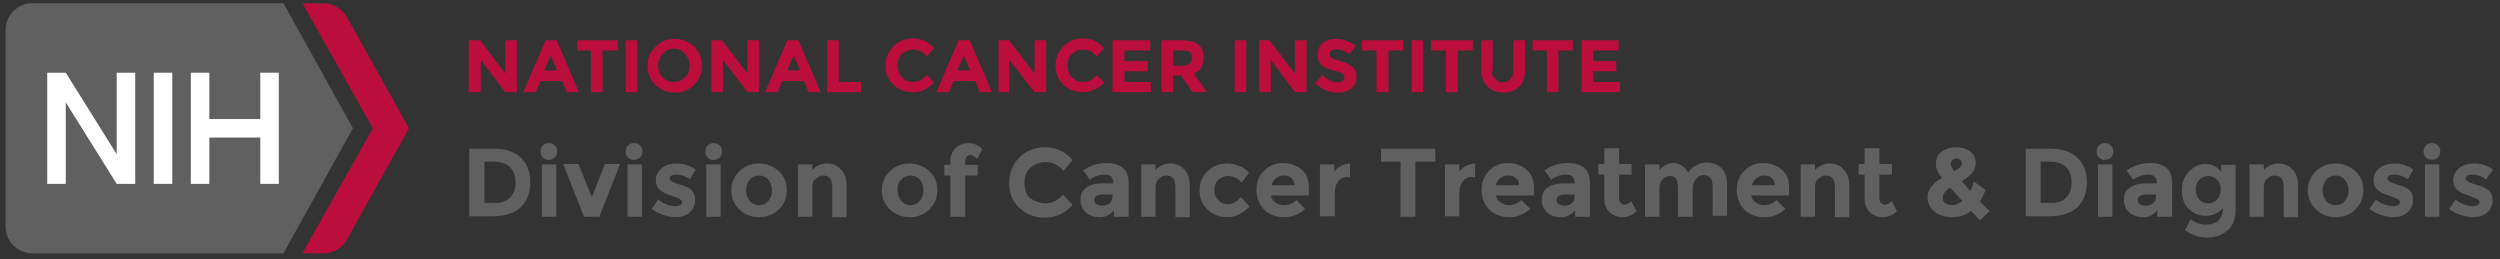 <?xml version="1.0" encoding="UTF-8"?>
<!-- Generator: Adobe Illustrator 19.2.1, SVG Export Plug-In . SVG Version: 6.00 Build 0)  -->
<svg version="1.1" id="Layer_1" xmlns="http://www.w3.org/2000/svg" xmlns:xlink="http://www.w3.org/1999/xlink" x="0px" y="0px" viewBox="0 0 539.8 56" style="enable-background:new 0 0 539.8 56;" xml:space="preserve">
<rect x="0" y="0" width="539.8" height="56" fill="#333333" stroke="none"/>
<style type="text/css">
	.st0{clip-path:url(#SVGID_2_);fill:#606060;}
	.st1{clip-path:url(#SVGID_4_);fill:#BB0E3D;}
	.st2{clip-path:url(#SVGID_6_);fill:#FFFFFF;}
	.st3{clip-path:url(#SVGID_8_);fill:#FFFFFF;}
	.st4{clip-path:url(#SVGID_10_);fill:#FFFFFF;}
	.st5{clip-path:url(#SVGID_12_);fill:#BB0E3D;}
	.st6{clip-path:url(#SVGID_14_);fill:#BB0E3D;}
	.st7{clip-path:url(#SVGID_16_);fill:#BB0E3D;}
	.st8{clip-path:url(#SVGID_18_);fill:#BB0E3D;}
	.st9{clip-path:url(#SVGID_20_);fill:#BB0E3D;}
	.st10{clip-path:url(#SVGID_22_);fill:#BB0E3D;}
	.st11{clip-path:url(#SVGID_24_);fill:#BB0E3D;}
	.st12{clip-path:url(#SVGID_26_);fill:#BB0E3D;}
	.st13{clip-path:url(#SVGID_28_);fill:#BB0E3D;}
	.st14{clip-path:url(#SVGID_30_);fill:#BB0E3D;}
	.st15{clip-path:url(#SVGID_32_);fill:#BB0E3D;}
	.st16{clip-path:url(#SVGID_34_);fill:#BB0E3D;}
	.st17{clip-path:url(#SVGID_36_);fill:#BB0E3D;}
	.st18{clip-path:url(#SVGID_38_);fill:#BB0E3D;}
	.st19{clip-path:url(#SVGID_40_);fill:#BB0E3D;}
	.st20{clip-path:url(#SVGID_42_);fill:#BB0E3D;}
	.st21{clip-path:url(#SVGID_44_);fill:#BB0E3D;}
	.st22{clip-path:url(#SVGID_46_);fill:#BB0E3D;}
	.st23{clip-path:url(#SVGID_48_);fill:#BB0E3D;}
	.st24{clip-path:url(#SVGID_50_);fill:#BB0E3D;}
	.st25{clip-path:url(#SVGID_52_);fill:#BB0E3D;}
	.st26{clip-path:url(#SVGID_54_);fill:#BB0E3D;}
	.st27{clip-path:url(#SVGID_56_);fill:#BB0E3D;}
	.st28{clip-path:url(#SVGID_58_);fill:#606060;}
	.st29{clip-path:url(#SVGID_60_);fill:#606060;}
	.st30{clip-path:url(#SVGID_62_);fill:#606060;}
	.st31{clip-path:url(#SVGID_64_);fill:#606060;}
	.st32{clip-path:url(#SVGID_66_);fill:#606060;}
	.st33{clip-path:url(#SVGID_68_);fill:#606060;}
	.st34{clip-path:url(#SVGID_70_);fill:#606060;}
	.st35{clip-path:url(#SVGID_72_);fill:#606060;}
	.st36{clip-path:url(#SVGID_74_);fill:#606060;}
	.st37{clip-path:url(#SVGID_76_);fill:#606060;}
	.st38{clip-path:url(#SVGID_78_);fill:#606060;}
	.st39{clip-path:url(#SVGID_80_);fill:#606060;}
	.st40{clip-path:url(#SVGID_82_);fill:#606060;}
	.st41{clip-path:url(#SVGID_84_);fill:#606060;}
	.st42{clip-path:url(#SVGID_86_);fill:#606060;}
	.st43{clip-path:url(#SVGID_88_);fill:#606060;}
	.st44{clip-path:url(#SVGID_90_);fill:#606060;}
	.st45{clip-path:url(#SVGID_92_);fill:#606060;}
	.st46{clip-path:url(#SVGID_94_);fill:#606060;}
	.st47{clip-path:url(#SVGID_96_);fill:#606060;}
	.st48{clip-path:url(#SVGID_98_);fill:#606060;}
	.st49{clip-path:url(#SVGID_100_);fill:#606060;}
	.st50{clip-path:url(#SVGID_102_);fill:#606060;}
	.st51{clip-path:url(#SVGID_104_);fill:#606060;}
	.st52{clip-path:url(#SVGID_106_);fill:#606060;}
	.st53{clip-path:url(#SVGID_108_);fill:#606060;}
	.st54{clip-path:url(#SVGID_110_);fill:#606060;}
	.st55{clip-path:url(#SVGID_112_);fill:#606060;}
	.st56{clip-path:url(#SVGID_114_);fill:#606060;}
	.st57{clip-path:url(#SVGID_116_);fill:#606060;}
	.st58{clip-path:url(#SVGID_118_);fill:#606060;}
	.st59{clip-path:url(#SVGID_120_);fill:#606060;}
	.st60{clip-path:url(#SVGID_122_);fill:#606060;}
	.st61{clip-path:url(#SVGID_124_);fill:#606060;}
	.st62{clip-path:url(#SVGID_126_);fill:#606060;}
</style>
<g>
	<g>
		<defs>
			<rect id="SVGID_1_" x="-23.2" y="-22.3" width="588" height="100"/>
		</defs>
		<clipPath id="SVGID_2_">
			<use xlink:href="#SVGID_1_" style="overflow:visible;"/>
		</clipPath>
		<path class="st0" d="M76.2,27.7l-15-27H7c-3.2,0-5.8,2.6-5.8,5.8v42.4c0,3.2,2.6,5.8,5.8,5.8h54.2L76.2,27.7z"/>
	</g>
	<g>
		<defs>
			<rect id="SVGID_3_" x="-23.2" y="-22.3" width="588" height="100"/>
		</defs>
		<clipPath id="SVGID_4_">
			<use xlink:href="#SVGID_3_" style="overflow:visible;"/>
		</clipPath>
		<path class="st1" d="M74.8,3.5c-1.1-1.7-3-2.8-5-2.8h-4.5l15.2,27l-15.2,27h4.5c2.1,0,4-1.1,5-2.8l13.5-24.2L74.8,3.5z"/>
	</g>
	<g>
		<defs>
			<rect id="SVGID_5_" x="-23.2" y="-22.3" width="588" height="100"/>
		</defs>
		<clipPath id="SVGID_6_">
			<use xlink:href="#SVGID_5_" style="overflow:visible;"/>
		</clipPath>
		<rect x="33.2" y="15.7" class="st2" width="4" height="24"/>
	</g>
	<g>
		<defs>
			<rect id="SVGID_7_" x="-23.2" y="-22.3" width="588" height="100"/>
		</defs>
		<clipPath id="SVGID_8_">
			<use xlink:href="#SVGID_7_" style="overflow:visible;"/>
		</clipPath>
		<polygon class="st3" points="25.2,15.7 25.2,33.3 14.2,15.7 10.2,15.7 10.2,39.7 14.2,39.7 14.2,22.1 25.2,39.7 29.2,39.7     29.2,15.7   "/>
	</g>
	<g>
		<defs>
			<rect id="SVGID_9_" x="-23.2" y="-22.3" width="588" height="100"/>
		</defs>
		<clipPath id="SVGID_10_">
			<use xlink:href="#SVGID_9_" style="overflow:visible;"/>
		</clipPath>
		<polygon class="st4" points="56.2,15.7 56.2,25.7 45.2,25.7 45.2,15.7 41.2,15.7 41.2,39.7 45.2,39.7 45.2,29.7 56.2,29.7     56.2,39.7 60.2,39.7 60.2,15.7   "/>
	</g>
	<g>
		<defs>
			<rect id="SVGID_11_" x="-23.2" y="-22.3" width="588" height="100"/>
		</defs>
		<clipPath id="SVGID_12_">
			<use xlink:href="#SVGID_11_" style="overflow:visible;"/>
		</clipPath>
		<polygon class="st5" points="109.1,8.7 111.6,8.7 111.6,19.9 109.1,19.9 103.8,12.9 103.8,19.9 101.2,19.9 101.2,8.7 103.7,8.7     109.1,15.9   "/>
	</g>
	<g>
		<defs>
			<rect id="SVGID_13_" x="-23.2" y="-22.3" width="588" height="100"/>
		</defs>
		<clipPath id="SVGID_14_">
			<use xlink:href="#SVGID_13_" style="overflow:visible;"/>
		</clipPath>
		<path class="st6" d="M122.4,19.9l-1-2.4h-4.7l-1,2.4H113l4.8-11.2h2.4l4.8,11.2H122.4z M118.9,12l-1.4,3.2h2.8L118.9,12z"/>
	</g>
	<g>
		<defs>
			<rect id="SVGID_15_" x="-23.2" y="-22.3" width="588" height="100"/>
		</defs>
		<clipPath id="SVGID_16_">
			<use xlink:href="#SVGID_15_" style="overflow:visible;"/>
		</clipPath>
		<polygon class="st7" points="130.1,10.9 130.1,19.9 127.6,19.9 127.6,10.9 124.6,10.9 124.6,8.7 133.4,8.7 133.4,10.9   "/>
	</g>
	<g>
		<defs>
			<rect id="SVGID_17_" x="-23.2" y="-22.3" width="588" height="100"/>
		</defs>
		<clipPath id="SVGID_18_">
			<use xlink:href="#SVGID_17_" style="overflow:visible;"/>
		</clipPath>
		<rect x="135.1" y="8.7" class="st8" width="2.5" height="11.2"/>
	</g>
	<g>
		<defs>
			<rect id="SVGID_19_" x="-23.2" y="-22.3" width="588" height="100"/>
		</defs>
		<clipPath id="SVGID_20_">
			<use xlink:href="#SVGID_19_" style="overflow:visible;"/>
		</clipPath>
		<path class="st9" d="M149.9,18.3c-1.1,1.1-2.5,1.7-4.2,1.7s-3-0.6-4.2-1.7c-1.1-1.1-1.7-2.5-1.7-4.1s0.6-3,1.7-4.1    c1.1-1.1,2.5-1.7,4.2-1.7s3,0.6,4.2,1.7c1.1,1.1,1.7,2.5,1.7,4.1C151.6,15.9,150.9,17.2,149.9,18.3 M148.9,14.2c0-1-0.3-1.8-1-2.6    c-0.6-0.7-1.4-1.1-2.4-1.1s-1.7,0.4-2.4,1.1c-0.6,0.7-1,1.6-1,2.6s0.3,1.8,1,2.5c0.6,0.7,1.4,1,2.4,1s1.7-0.3,2.4-1    C148.6,16.1,148.9,15.2,148.9,14.2"/>
	</g>
	<g>
		<defs>
			<rect id="SVGID_21_" x="-23.2" y="-22.3" width="588" height="100"/>
		</defs>
		<clipPath id="SVGID_22_">
			<use xlink:href="#SVGID_21_" style="overflow:visible;"/>
		</clipPath>
		<polygon class="st10" points="161.4,8.7 163.9,8.7 163.9,19.9 161.4,19.9 156.1,12.9 156.1,19.9 153.6,19.9 153.6,8.7 155.9,8.7     161.4,15.9   "/>
	</g>
	<g>
		<defs>
			<rect id="SVGID_23_" x="-23.2" y="-22.3" width="588" height="100"/>
		</defs>
		<clipPath id="SVGID_24_">
			<use xlink:href="#SVGID_23_" style="overflow:visible;"/>
		</clipPath>
		<path class="st11" d="M174.6,19.9l-1-2.4h-4.7l-1,2.4h-2.7l4.8-11.2h2.4l4.8,11.2H174.6z M171.4,12l-1.4,3.2h2.8L171.4,12z"/>
	</g>
	<g>
		<defs>
			<rect id="SVGID_25_" x="-23.2" y="-22.3" width="588" height="100"/>
		</defs>
		<clipPath id="SVGID_26_">
			<use xlink:href="#SVGID_25_" style="overflow:visible;"/>
		</clipPath>
		<polygon class="st12" points="178.6,19.9 178.6,8.7 181.1,8.7 181.1,17.7 185.9,17.7 185.9,19.9   "/>
	</g>
	<g>
		<defs>
			<rect id="SVGID_27_" x="-23.2" y="-22.3" width="588" height="100"/>
		</defs>
		<clipPath id="SVGID_28_">
			<use xlink:href="#SVGID_27_" style="overflow:visible;"/>
		</clipPath>
		<path class="st13" d="M197.1,17.7c1.2,0,2.2-0.5,3-1.5l1.6,1.6c-1.3,1.4-2.8,2.1-4.5,2.1s-3.1-0.5-4.3-1.6    c-1.1-1.1-1.7-2.5-1.7-4.1c0-1.7,0.6-3,1.7-4.2c1.1-1.1,2.5-1.7,4.2-1.7c1.8,0,3.4,0.7,4.6,2.1l-1.6,1.8c-0.8-1-1.8-1.5-2.9-1.5    c-0.9,0-1.7,0.3-2.4,0.9c-0.7,0.6-1,1.4-1,2.5c0,1,0.3,1.9,0.9,2.5C195.4,17.4,196.1,17.7,197.1,17.7"/>
	</g>
	<g>
		<defs>
			<rect id="SVGID_29_" x="-23.2" y="-22.3" width="588" height="100"/>
		</defs>
		<clipPath id="SVGID_30_">
			<use xlink:href="#SVGID_29_" style="overflow:visible;"/>
		</clipPath>
		<path class="st14" d="M211.6,19.9l-1-2.4h-4.7l-1,2.4h-2.7L207,8.7h2.4l4.8,11.2H211.6z M208.1,12l-1.4,3.2h2.8L208.1,12z"/>
	</g>
	<g>
		<defs>
			<rect id="SVGID_31_" x="-23.2" y="-22.3" width="588" height="100"/>
		</defs>
		<clipPath id="SVGID_32_">
			<use xlink:href="#SVGID_31_" style="overflow:visible;"/>
		</clipPath>
		<polygon class="st15" points="223.4,8.7 225.9,8.7 225.9,19.9 223.4,19.9 217.9,12.9 217.9,19.9 215.6,19.9 215.6,8.7 217.9,8.7     223.4,15.9   "/>
	</g>
	<g>
		<defs>
			<rect id="SVGID_33_" x="-23.2" y="-22.3" width="588" height="100"/>
		</defs>
		<clipPath id="SVGID_34_">
			<use xlink:href="#SVGID_33_" style="overflow:visible;"/>
		</clipPath>
		<path class="st16" d="M233.8,17.7c1.2,0,2.2-0.5,3-1.5l1.6,1.6c-1.3,1.4-2.8,2.1-4.5,2.1c-1.7,0-3.1-0.5-4.3-1.6    c-1.1-1.1-1.7-2.5-1.7-4.1c0-1.7,0.6-3,1.7-4.2c1.1-1.1,2.5-1.7,4.2-1.7c1.8,0,3.4,0.7,4.6,2.1l-1.6,1.8c-0.8-1-1.8-1.5-2.9-1.5    c-0.9,0-1.7,0.3-2.4,0.9c-0.7,0.6-1,1.4-1,2.5c0,1,0.3,1.9,0.9,2.5C232.1,17.4,232.9,17.7,233.8,17.7"/>
	</g>
	<g>
		<defs>
			<rect id="SVGID_35_" x="-23.2" y="-22.3" width="588" height="100"/>
		</defs>
		<clipPath id="SVGID_36_">
			<use xlink:href="#SVGID_35_" style="overflow:visible;"/>
		</clipPath>
		<polygon class="st17" points="248.4,8.7 248.4,10.9 242.8,10.9 242.8,13.2 247.8,13.2 247.8,15.4 242.8,15.4 242.8,17.7     248.5,17.7 248.5,19.9 240.2,19.9 240.2,8.7   "/>
	</g>
	<g>
		<defs>
			<rect id="SVGID_37_" x="-23.2" y="-22.3" width="588" height="100"/>
		</defs>
		<clipPath id="SVGID_38_">
			<use xlink:href="#SVGID_37_" style="overflow:visible;"/>
		</clipPath>
		<path class="st18" d="M259.9,12.4c0,1.8-0.7,2.9-2.1,3.5l2.8,4h-3.1l-2.5-3.6h-1.7v3.6h-2.5V8.7h4.2c1.7,0,3,0.3,3.7,0.9    C259.5,10.2,259.9,11.1,259.9,12.4 M256.9,13.7c0.3-0.3,0.5-0.7,0.5-1.3s-0.2-1-0.5-1.2s-0.9-0.3-1.7-0.3h-1.9v3.3h1.8    C256,14.2,256.5,14,256.9,13.7"/>
	</g>
	<g>
		<defs>
			<rect id="SVGID_39_" x="-23.2" y="-22.3" width="588" height="100"/>
		</defs>
		<clipPath id="SVGID_40_">
			<use xlink:href="#SVGID_39_" style="overflow:visible;"/>
		</clipPath>
		<rect x="266.6" y="8.7" class="st19" width="2.5" height="11.2"/>
	</g>
	<g>
		<defs>
			<rect id="SVGID_41_" x="-23.2" y="-22.3" width="588" height="100"/>
		</defs>
		<clipPath id="SVGID_42_">
			<use xlink:href="#SVGID_41_" style="overflow:visible;"/>
		</clipPath>
		<polygon class="st20" points="279.6,8.7 282.1,8.7 282.1,19.9 279.6,19.9 274.4,12.9 274.4,19.9 271.9,19.9 271.9,8.7 274.1,8.7     279.6,15.9   "/>
	</g>
	<g>
		<defs>
			<rect id="SVGID_43_" x="-23.2" y="-22.3" width="588" height="100"/>
		</defs>
		<clipPath id="SVGID_44_">
			<use xlink:href="#SVGID_43_" style="overflow:visible;"/>
		</clipPath>
		<path class="st21" d="M287.5,10.9c-0.2,0.2-0.4,0.5-0.4,0.8s0.1,0.6,0.4,0.8s1,0.4,2,0.7c1.1,0.3,1.9,0.7,2.5,1.2s0.9,1.3,0.9,2.3    s-0.4,1.8-1.1,2.4c-0.8,0.6-1.7,0.9-3,0.9c-1.8,0-3.4-0.7-4.8-2l1.5-1.8c1.2,1.1,2.3,1.6,3.3,1.6c0.5,0,0.8-0.1,1.1-0.3    c0.3-0.2,0.4-0.5,0.4-0.8s-0.1-0.6-0.4-0.8c-0.3-0.2-0.8-0.4-1.6-0.6c-1.3-0.3-2.3-0.7-2.9-1.2s-0.9-1.3-0.9-2.3    c0-1.1,0.4-1.9,1.1-2.5c0.8-0.6,1.7-0.9,2.9-0.9c0.7,0,1.5,0.1,2.2,0.4s1.4,0.6,2,1.1l-1.3,1.8c-1-0.7-2-1.1-3-1.1    C288.1,10.6,287.8,10.7,287.5,10.9"/>
	</g>
	<g>
		<defs>
			<rect id="SVGID_45_" x="-23.2" y="-22.3" width="588" height="100"/>
		</defs>
		<clipPath id="SVGID_46_">
			<use xlink:href="#SVGID_45_" style="overflow:visible;"/>
		</clipPath>
		<polygon class="st22" points="299.8,10.9 299.8,19.9 297.2,19.9 297.2,10.9 294.1,10.9 294.1,8.7 303,8.7 303,10.9   "/>
	</g>
	<g>
		<defs>
			<rect id="SVGID_47_" x="-23.2" y="-22.3" width="588" height="100"/>
		</defs>
		<clipPath id="SVGID_48_">
			<use xlink:href="#SVGID_47_" style="overflow:visible;"/>
		</clipPath>
		<rect x="304.8" y="8.7" class="st23" width="2.5" height="11.2"/>
	</g>
	<g>
		<defs>
			<rect id="SVGID_49_" x="-23.2" y="-22.3" width="588" height="100"/>
		</defs>
		<clipPath id="SVGID_50_">
			<use xlink:href="#SVGID_49_" style="overflow:visible;"/>
		</clipPath>
		<polygon class="st24" points="314.8,10.9 314.8,19.9 312.2,19.9 312.2,10.9 309,10.9 309,8.7 318,8.7 318,10.9   "/>
	</g>
	<g>
		<defs>
			<rect id="SVGID_51_" x="-23.2" y="-22.3" width="588" height="100"/>
		</defs>
		<clipPath id="SVGID_52_">
			<use xlink:href="#SVGID_51_" style="overflow:visible;"/>
		</clipPath>
		<path class="st25" d="M322.8,17c0.4,0.5,1,0.8,1.7,0.8s1.3-0.3,1.7-0.8c0.4-0.5,0.6-1.2,0.6-2.1V8.7h2.5V15c0,1.6-0.4,2.9-1.3,3.7    c-0.9,0.9-2,1.3-3.4,1.3s-2.5-0.4-3.4-1.3c-0.9-0.9-1.4-2.1-1.4-3.7V8.7h2.5v6.2C322,15.8,322.2,16.5,322.8,17"/>
	</g>
	<g>
		<defs>
			<rect id="SVGID_53_" x="-23.2" y="-22.3" width="588" height="100"/>
		</defs>
		<clipPath id="SVGID_54_">
			<use xlink:href="#SVGID_53_" style="overflow:visible;"/>
		</clipPath>
		<polygon class="st26" points="336.5,10.9 336.5,19.9 334,19.9 334,10.9 330.9,10.9 330.9,8.7 339.6,8.7 339.6,10.9   "/>
	</g>
	<g>
		<defs>
			<rect id="SVGID_55_" x="-23.2" y="-22.3" width="588" height="100"/>
		</defs>
		<clipPath id="SVGID_56_">
			<use xlink:href="#SVGID_55_" style="overflow:visible;"/>
		</clipPath>
		<polygon class="st27" points="349.5,8.7 349.5,10.9 344,10.9 344,13.2 349,13.2 349,15.4 344,15.4 344,17.7 349.8,17.7     349.8,19.9 341.5,19.9 341.5,8.7   "/>
	</g>
	<g>
		<defs>
			<rect id="SVGID_57_" x="-23.2" y="-22.3" width="588" height="100"/>
		</defs>
		<clipPath id="SVGID_58_">
			<use xlink:href="#SVGID_57_" style="overflow:visible;"/>
		</clipPath>
		<path class="st28" d="M112.4,34c1.4,1.3,2.1,3.1,2.1,5.3c0,2.3-0.7,4.1-2,5.4c-1.4,1.3-3.4,2-6.2,2h-5V32.1h5.2    C109.1,32.1,111.1,32.7,112.4,34 M110.1,42.7c0.8-0.8,1.2-1.9,1.2-3.3c0-1.4-0.4-2.6-1.2-3.3c-0.8-0.8-2-1.2-3.7-1.2h-1.8v8.9h2.1    C108.1,43.9,109.2,43.5,110.1,42.7"/>
	</g>
	<g>
		<defs>
			<rect id="SVGID_59_" x="-23.2" y="-22.3" width="588" height="100"/>
		</defs>
		<clipPath id="SVGID_60_">
			<use xlink:href="#SVGID_59_" style="overflow:visible;"/>
		</clipPath>
		<path class="st29" d="M117.2,34c-0.4-0.4-0.5-0.8-0.5-1.3s0.2-1,0.5-1.3c0.4-0.4,0.8-0.5,1.3-0.5s1,0.2,1.3,0.5    c0.4,0.4,0.5,0.8,0.5,1.3s-0.2,1-0.5,1.3c-0.4,0.4-0.8,0.5-1.3,0.5C118.1,34.6,117.6,34.4,117.2,34 M120.1,46.8H117V35.5h3.1V46.8    z"/>
	</g>
	<g>
		<defs>
			<rect id="SVGID_61_" x="-23.2" y="-22.3" width="588" height="100"/>
		</defs>
		<clipPath id="SVGID_62_">
			<use xlink:href="#SVGID_61_" style="overflow:visible;"/>
		</clipPath>
		<polygon class="st30" points="126.1,46.8 121.6,35.4 124.9,35.4 127.8,42.6 130.6,35.4 133.9,35.4 129.4,46.8   "/>
	</g>
	<g>
		<defs>
			<rect id="SVGID_63_" x="-23.2" y="-22.3" width="588" height="100"/>
		</defs>
		<clipPath id="SVGID_64_">
			<use xlink:href="#SVGID_63_" style="overflow:visible;"/>
		</clipPath>
		<path class="st31" d="M135.6,34c-0.4-0.4-0.5-0.8-0.5-1.3s0.2-1,0.5-1.3c0.4-0.4,0.8-0.5,1.3-0.5s1,0.2,1.3,0.5    c0.4,0.4,0.5,0.8,0.5,1.3s-0.2,1-0.5,1.3c-0.4,0.4-0.8,0.5-1.3,0.5C136.4,34.6,136.1,34.4,135.6,34 M138.6,46.8h-3.1V35.5h3.1    V46.8z"/>
	</g>
	<g>
		<defs>
			<rect id="SVGID_65_" x="-23.2" y="-22.3" width="588" height="100"/>
		</defs>
		<clipPath id="SVGID_66_">
			<use xlink:href="#SVGID_65_" style="overflow:visible;"/>
		</clipPath>
		<path class="st32" d="M150.1,43.2c0,1.1-0.4,2-1.2,2.7s-1.9,1-3.1,1c-0.8,0-1.7-0.2-2.6-0.5c-0.9-0.3-1.7-0.7-2.5-1.3l1.4-2    c1.2,0.9,2.4,1.4,3.8,1.4c0.4,0,0.7-0.1,1-0.2c0.2-0.2,0.4-0.4,0.4-0.6c0-0.3-0.2-0.5-0.5-0.7s-0.8-0.4-1.4-0.6s-1.1-0.4-1.4-0.5    c-0.3-0.1-0.7-0.3-1.1-0.6c-0.9-0.5-1.3-1.3-1.3-2.4c0-1,0.4-1.9,1.3-2.6c0.8-0.7,1.9-1,3.3-1s2.7,0.4,4,1.3l-1.2,2.1    c-1-0.7-2-1-2.9-1c-1,0-1.5,0.3-1.5,0.8c0,0.3,0.2,0.5,0.5,0.7s0.8,0.4,1.5,0.6c0.7,0.2,1.2,0.4,1.5,0.5s0.7,0.3,1.1,0.6    C149.6,41.3,150.1,42.1,150.1,43.2"/>
	</g>
	<g>
		<defs>
			<rect id="SVGID_67_" x="-23.2" y="-22.3" width="588" height="100"/>
		</defs>
		<clipPath id="SVGID_68_">
			<use xlink:href="#SVGID_67_" style="overflow:visible;"/>
		</clipPath>
		<path class="st33" d="M152.8,34c-0.4-0.4-0.5-0.8-0.5-1.3s0.2-1,0.5-1.3c0.4-0.4,0.8-0.5,1.3-0.5s1,0.2,1.3,0.5    c0.4,0.4,0.5,0.8,0.5,1.3s-0.2,1-0.5,1.3c-0.4,0.4-0.8,0.5-1.3,0.5C153.6,34.6,153.1,34.4,152.8,34 M155.6,46.8h-3.1V35.5h3.1    V46.8z"/>
	</g>
	<g>
		<defs>
			<rect id="SVGID_69_" x="-23.2" y="-22.3" width="588" height="100"/>
		</defs>
		<clipPath id="SVGID_70_">
			<use xlink:href="#SVGID_69_" style="overflow:visible;"/>
		</clipPath>
		<path class="st34" d="M169.9,41.1c0,1.6-0.6,3-1.7,4.1c-1.1,1.1-2.6,1.7-4.3,1.7s-3.1-0.6-4.3-1.7c-1.1-1.1-1.7-2.5-1.7-4.1    s0.6-3,1.7-4.1c1.1-1.1,2.6-1.7,4.3-1.7s3.1,0.6,4.3,1.7C169.4,38.1,169.9,39.5,169.9,41.1 M161.1,41.1c0,0.9,0.3,1.7,0.8,2.3    c0.5,0.6,1.2,0.9,2,0.9s1.5-0.3,2-0.9s0.8-1.3,0.8-2.3c0-0.9-0.3-1.7-0.8-2.3s-1.2-0.9-2-0.9s-1.5,0.3-2,0.9    C161.4,39.4,161.1,40.2,161.1,41.1"/>
	</g>
	<g>
		<defs>
			<rect id="SVGID_71_" x="-23.2" y="-22.3" width="588" height="100"/>
		</defs>
		<clipPath id="SVGID_72_">
			<use xlink:href="#SVGID_71_" style="overflow:visible;"/>
		</clipPath>
		<path class="st35" d="M175.4,40.5v6.3h-3.1V35.5h3.1v1.2c1-1,2-1.4,3.2-1.4s2.2,0.4,3,1.3c0.8,0.8,1.2,2,1.2,3.4v6.9h-3.1v-6.4    c0-1.7-0.6-2.6-1.9-2.6c-0.6,0-1.2,0.2-1.6,0.7C175.6,38.9,175.4,39.6,175.4,40.5"/>
	</g>
	<g>
		<defs>
			<rect id="SVGID_73_" x="-23.2" y="-22.3" width="588" height="100"/>
		</defs>
		<clipPath id="SVGID_74_">
			<use xlink:href="#SVGID_73_" style="overflow:visible;"/>
		</clipPath>
		<path class="st36" d="M202.4,41.1c0,1.6-0.6,3-1.7,4.1c-1.1,1.1-2.6,1.7-4.3,1.7s-3.1-0.6-4.3-1.7c-1.1-1.1-1.7-2.5-1.7-4.1    s0.6-3,1.7-4.1c1.1-1.1,2.6-1.7,4.3-1.7s3.1,0.6,4.3,1.7C201.9,38.1,202.4,39.5,202.4,41.1 M193.8,41.1c0,0.9,0.3,1.7,0.8,2.3    c0.5,0.6,1.2,0.9,2,0.9s1.5-0.3,2-0.9s0.8-1.3,0.8-2.3c0-0.9-0.3-1.7-0.8-2.3s-1.2-0.9-2-0.9s-1.5,0.3-2,0.9    C193.9,39.4,193.8,40.2,193.8,41.1"/>
	</g>
	<g>
		<defs>
			<rect id="SVGID_75_" x="-23.2" y="-22.3" width="588" height="100"/>
		</defs>
		<clipPath id="SVGID_76_">
			<use xlink:href="#SVGID_75_" style="overflow:visible;"/>
		</clipPath>
		<path class="st37" d="M208.4,34.8v0.8h2.7v2.3h-2.7v8.9h-3.2v-8.9h-1.3v-2.3h1.3v-0.7c0-1.2,0.4-2.2,1.1-2.9    c0.7-0.7,1.7-1.1,2.8-1.1s2.1,0.4,3,1.3l-1.1,2.1c-0.5-0.5-1-0.8-1.5-0.8c-0.3,0-0.6,0.1-0.8,0.3C208.6,34,208.4,34.4,208.4,34.8"/>
	</g>
	<g>
		<defs>
			<rect id="SVGID_77_" x="-23.2" y="-22.3" width="588" height="100"/>
		</defs>
		<clipPath id="SVGID_78_">
			<use xlink:href="#SVGID_77_" style="overflow:visible;"/>
		</clipPath>
		<path class="st38" d="M225.6,43.9c1.6,0,2.9-0.6,3.9-1.9l2.1,2.2c-1.7,1.9-3.6,2.8-5.9,2.8s-4.1-0.7-5.6-2.1s-2.2-3.2-2.2-5.4    s0.7-4,2.2-5.5s3.3-2.2,5.5-2.2c2.4,0,4.4,0.9,6,2.8l-2,2.3c-1-1.3-2.3-1.9-3.9-1.9c-1.2,0-2.3,0.4-3.2,1.2s-1.3,1.9-1.3,3.3    c0,1.4,0.4,2.5,1.2,3.3C223.6,43.5,224.6,43.9,225.6,43.9"/>
	</g>
	<g>
		<defs>
			<rect id="SVGID_79_" x="-23.2" y="-22.3" width="588" height="100"/>
		</defs>
		<clipPath id="SVGID_80_">
			<use xlink:href="#SVGID_79_" style="overflow:visible;"/>
		</clipPath>
		<path class="st39" d="M243.5,46.8h-3v-1.4c-0.8,1-1.8,1.5-3,1.5s-2.2-0.3-3-1s-1.2-1.6-1.2-2.8s0.4-2,1.3-2.6    c0.8-0.6,2-0.9,3.4-0.9h2.4v-0.1c0-1.2-0.6-1.8-1.9-1.8c-0.5,0-1.1,0.1-1.7,0.3s-1.1,0.5-1.5,0.8l-1.4-2c1.5-1.1,3.2-1.6,5.1-1.6    c1.4,0,2.5,0.3,3.4,1s1.3,1.8,1.3,3.3v7.3H243.5z M240.2,42.5V42h-2c-1.3,0-1.9,0.4-1.9,1.2c0,0.4,0.1,0.7,0.5,0.9    c0.3,0.2,0.7,0.3,1.3,0.3c0.6,0,1.1-0.2,1.5-0.5C240,43.5,240.2,43,240.2,42.5"/>
	</g>
	<g>
		<defs>
			<rect id="SVGID_81_" x="-23.2" y="-22.3" width="588" height="100"/>
		</defs>
		<clipPath id="SVGID_82_">
			<use xlink:href="#SVGID_81_" style="overflow:visible;"/>
		</clipPath>
		<path class="st40" d="M249.5,40.5v6.3h-3.1V35.5h3.1v1.2c1-1,2-1.4,3.2-1.4s2.2,0.4,3,1.3c0.8,0.8,1.2,2,1.2,3.4v6.9h-3.1v-6.4    c0-1.7-0.6-2.6-1.9-2.6c-0.6,0-1.2,0.2-1.6,0.7C249.8,38.9,249.5,39.6,249.5,40.5"/>
	</g>
	<g>
		<defs>
			<rect id="SVGID_83_" x="-23.2" y="-22.3" width="588" height="100"/>
		</defs>
		<clipPath id="SVGID_84_">
			<use xlink:href="#SVGID_83_" style="overflow:visible;"/>
		</clipPath>
		<path class="st41" d="M265.1,44.1c1,0,2-0.5,2.8-1.6l1.9,2.1c-1.5,1.5-3,2.3-4.7,2.3s-3.1-0.5-4.3-1.6c-1.2-1.1-1.8-2.5-1.8-4.2    s0.6-3.1,1.8-4.2c1.2-1.1,2.6-1.6,4.2-1.6c0.8,0,1.6,0.2,2.5,0.5c0.8,0.3,1.6,0.8,2.2,1.5l-1.6,2.1c-0.4-0.4-0.8-0.8-1.3-1    s-1-0.4-1.6-0.4c-0.8,0-1.5,0.3-2.1,0.8s-0.9,1.3-0.9,2.2c0,1,0.3,1.7,0.9,2.2C263.6,43.9,264.4,44.1,265.1,44.1"/>
	</g>
	<g>
		<defs>
			<rect id="SVGID_85_" x="-23.2" y="-22.3" width="588" height="100"/>
		</defs>
		<clipPath id="SVGID_86_">
			<use xlink:href="#SVGID_85_" style="overflow:visible;"/>
		</clipPath>
		<path class="st42" d="M281.8,45.1c-1.3,1.2-2.8,1.8-4.5,1.8s-3.1-0.5-4.3-1.6c-1.1-1.1-1.7-2.5-1.7-4.3s0.6-3.2,1.7-4.2    c1.1-1.1,2.5-1.6,4-1.6c1.6,0,2.9,0.5,4,1.4s1.6,2.2,1.6,3.9v1.7h-8.2c0.1,0.6,0.4,1.1,1,1.5c0.5,0.4,1.2,0.6,1.8,0.6    c1.1,0,2-0.4,2.7-1.1L281.8,45.1z M278.8,38.4c-0.4-0.4-1-0.5-1.6-0.5s-1.2,0.2-1.7,0.6c-0.5,0.4-0.8,0.9-0.9,1.5h5    C279.5,39.3,279.1,38.8,278.8,38.4"/>
	</g>
	<g>
		<defs>
			<rect id="SVGID_87_" x="-23.2" y="-22.3" width="588" height="100"/>
		</defs>
		<clipPath id="SVGID_88_">
			<use xlink:href="#SVGID_87_" style="overflow:visible;"/>
		</clipPath>
		<path class="st43" d="M291,38.2c-0.9,0-1.6,0.3-2.1,1s-0.7,1.5-0.7,2.6v4.9H285V35.5h3.1V37c0.4-0.5,0.9-0.9,1.5-1.2    s1.2-0.5,1.9-0.5v3L291,38.2L291,38.2z"/>
	</g>
	<g>
		<defs>
			<rect id="SVGID_89_" x="-23.2" y="-22.3" width="588" height="100"/>
		</defs>
		<clipPath id="SVGID_90_">
			<use xlink:href="#SVGID_89_" style="overflow:visible;"/>
		</clipPath>
		<polygon class="st44" points="305.6,34.9 305.6,46.8 302.4,46.8 302.4,34.9 298.2,34.9 298.2,32.1 309.9,32.1 309.9,34.9   "/>
	</g>
	<g>
		<defs>
			<rect id="SVGID_91_" x="-23.2" y="-22.3" width="588" height="100"/>
		</defs>
		<clipPath id="SVGID_92_">
			<use xlink:href="#SVGID_91_" style="overflow:visible;"/>
		</clipPath>
		<path class="st45" d="M317.9,38.2c-0.9,0-1.6,0.3-2.1,1s-0.7,1.5-0.7,2.6v4.9h-3.1V35.5h3.1V37c0.4-0.5,0.9-0.9,1.5-1.2    s1.2-0.5,1.9-0.5v3L317.9,38.2L317.9,38.2z"/>
	</g>
	<g>
		<defs>
			<rect id="SVGID_93_" x="-23.2" y="-22.3" width="588" height="100"/>
		</defs>
		<clipPath id="SVGID_94_">
			<use xlink:href="#SVGID_93_" style="overflow:visible;"/>
		</clipPath>
		<path class="st46" d="M330.4,45.1c-1.3,1.2-2.8,1.8-4.5,1.8s-3.1-0.5-4.3-1.6c-1.1-1.1-1.7-2.5-1.7-4.3s0.6-3.2,1.7-4.2    c1.1-1.1,2.5-1.6,4-1.6c1.6,0,2.9,0.5,4,1.4s1.6,2.2,1.6,3.9v1.7H323c0.1,0.6,0.4,1.1,1,1.5c0.5,0.4,1.2,0.6,1.8,0.6    c1.1,0,2-0.4,2.7-1.1L330.4,45.1z M327.2,38.4c-0.4-0.4-1-0.5-1.6-0.5s-1.2,0.2-1.7,0.6c-0.5,0.4-0.8,0.9-0.9,1.5h5    C328,39.3,327.8,38.8,327.2,38.4"/>
	</g>
	<g>
		<defs>
			<rect id="SVGID_95_" x="-23.2" y="-22.3" width="588" height="100"/>
		</defs>
		<clipPath id="SVGID_96_">
			<use xlink:href="#SVGID_95_" style="overflow:visible;"/>
		</clipPath>
		<path class="st47" d="M343.1,46.8h-3v-1.4c-0.8,1-1.8,1.5-3,1.5s-2.2-0.3-3-1s-1.2-1.6-1.2-2.8s0.4-2,1.3-2.6    c0.8-0.6,2-0.9,3.4-0.9h2.4v-0.1c0-1.2-0.6-1.8-1.9-1.8c-0.5,0-1.1,0.1-1.7,0.3s-1.1,0.5-1.5,0.8l-1.4-2c1.5-1.1,3.2-1.6,5.1-1.6    c1.4,0,2.5,0.3,3.4,1s1.3,1.8,1.3,3.3v7.3H343.1z M340,42.5V42h-2c-1.3,0-1.9,0.4-1.9,1.2c0,0.4,0.1,0.7,0.5,0.9    c0.3,0.2,0.7,0.3,1.3,0.3c0.6,0,1.1-0.2,1.5-0.5C339.8,43.5,340,43,340,42.5"/>
	</g>
	<g>
		<defs>
			<rect id="SVGID_97_" x="-23.2" y="-22.3" width="588" height="100"/>
		</defs>
		<clipPath id="SVGID_98_">
			<use xlink:href="#SVGID_97_" style="overflow:visible;"/>
		</clipPath>
		<path class="st48" d="M349.6,37.7v5.1c0,0.4,0.1,0.8,0.3,1s0.5,0.4,0.8,0.4c0.6,0,1.1-0.3,1.5-0.8l1.2,2.2c-1,0.9-2,1.3-3.1,1.3    s-2-0.4-2.8-1.1c-0.7-0.7-1.1-1.7-1.1-2.9v-5.2h-1.3v-2.3h1.3V32h3.2v3.4h2.7v2.3H349.6z"/>
	</g>
	<g>
		<defs>
			<rect id="SVGID_99_" x="-23.2" y="-22.3" width="588" height="100"/>
		</defs>
		<clipPath id="SVGID_100_">
			<use xlink:href="#SVGID_99_" style="overflow:visible;"/>
		</clipPath>
		<path class="st49" d="M365.5,40.7v6.1h-3.2v-6.2c0-0.9-0.1-1.6-0.4-2s-0.7-0.6-1.3-0.6c-0.6,0-1.1,0.2-1.6,0.7s-0.7,1.1-0.7,2v6.1    h-3.1V35.5h3.1v1.2c0.9-1,1.9-1.5,3-1.5c0.7,0,1.4,0.2,1.9,0.6c0.6,0.4,1,0.9,1.3,1.5c0.4-0.7,1-1.2,1.8-1.6    c0.7-0.4,1.5-0.6,2.2-0.6c1.3,0,2.4,0.4,3.2,1.2c0.8,0.8,1.2,1.9,1.2,3.4v6.9h-3.1v-6.2c0-1.7-0.6-2.6-1.9-2.6    c-0.6,0-1.2,0.2-1.6,0.7C365.8,39.1,365.5,39.8,365.5,40.7"/>
	</g>
	<g>
		<defs>
			<rect id="SVGID_101_" x="-23.2" y="-22.3" width="588" height="100"/>
		</defs>
		<clipPath id="SVGID_102_">
			<use xlink:href="#SVGID_101_" style="overflow:visible;"/>
		</clipPath>
		<path class="st50" d="M385.5,45.1c-1.3,1.2-2.8,1.8-4.5,1.8s-3.1-0.5-4.3-1.6c-1.1-1.1-1.7-2.5-1.7-4.3s0.6-3.2,1.7-4.2    c1.1-1.1,2.5-1.6,4-1.6c1.6,0,2.9,0.5,4,1.4s1.6,2.2,1.6,3.9v1.7h-8.2c0.1,0.6,0.4,1.1,1,1.5c0.5,0.4,1.2,0.6,1.8,0.6    c1.1,0,2-0.4,2.7-1.1L385.5,45.1z M382.5,38.4c-0.4-0.4-1-0.5-1.6-0.5s-1.2,0.2-1.7,0.6c-0.5,0.4-0.8,0.9-0.9,1.5h5    C383.1,39.3,383,38.8,382.5,38.4"/>
	</g>
	<g>
		<defs>
			<rect id="SVGID_103_" x="-23.2" y="-22.3" width="588" height="100"/>
		</defs>
		<clipPath id="SVGID_104_">
			<use xlink:href="#SVGID_103_" style="overflow:visible;"/>
		</clipPath>
		<path class="st51" d="M391.9,40.5v6.3h-3.1V35.5h3.1v1.2c1-1,2-1.4,3.2-1.4s2.2,0.4,3,1.3c0.8,0.8,1.2,2,1.2,3.4v6.9h-3.1v-6.4    c0-1.7-0.6-2.6-1.9-2.6c-0.6,0-1.2,0.2-1.6,0.7C392.1,38.9,391.9,39.6,391.9,40.5"/>
	</g>
	<g>
		<defs>
			<rect id="SVGID_105_" x="-23.2" y="-22.3" width="588" height="100"/>
		</defs>
		<clipPath id="SVGID_106_">
			<use xlink:href="#SVGID_105_" style="overflow:visible;"/>
		</clipPath>
		<path class="st52" d="M405.8,37.7v5.1c0,0.4,0.1,0.8,0.3,1s0.5,0.4,0.8,0.4c0.6,0,1.1-0.3,1.5-0.8l1.2,2.2c-1,0.9-2,1.3-3.1,1.3    s-2-0.4-2.8-1.1c-0.7-0.7-1.1-1.7-1.1-2.9v-5.2h-1.3v-2.3h1.3V32h3.2v3.4h2.7v2.3H405.8z"/>
	</g>
	<g>
		<defs>
			<rect id="SVGID_107_" x="-23.2" y="-22.3" width="588" height="100"/>
		</defs>
		<clipPath id="SVGID_108_">
			<use xlink:href="#SVGID_107_" style="overflow:visible;"/>
		</clipPath>
		<path class="st53" d="M425.6,45.5c-1.2,1-2.5,1.4-4.1,1.4c-1.5,0-2.8-0.4-3.8-1.2c-1-0.8-1.5-1.9-1.5-3.2c0-1.5,1-2.9,3.1-4.1    c-0.5-0.6-0.8-1.1-1-1.5s-0.3-0.9-0.3-1.5c0-1.2,0.4-2.1,1.3-2.7c0.9-0.6,1.9-0.9,3.1-0.9s2.2,0.3,3,0.9c0.8,0.6,1.2,1.5,1.2,2.6    c0,1.4-1,2.6-3,3.8c0.8,1,1.4,1.7,1.8,2.1c0.4-0.6,0.6-1.3,0.8-2l2.5,1.8c-0.3,0.9-0.7,1.7-1.2,2.5l2.1,2.1l-2.1,2L425.6,45.5z     M420,43.8c0.4,0.3,0.9,0.5,1.6,0.5c0.6,0,1.3-0.3,2.1-0.9c-1-1.1-1.9-2.1-2.6-2.9c-1.1,0.7-1.6,1.4-1.6,2.2    C419.4,43.1,419.5,43.5,420,43.8 M422.4,34.2c-0.3,0-0.6,0.1-0.8,0.3c-0.2,0.2-0.4,0.5-0.4,0.9s0.3,0.9,0.8,1.6    c1-0.6,1.6-1.1,1.6-1.6c0-0.4-0.1-0.7-0.4-0.9C423,34.3,422.6,34.2,422.4,34.2"/>
	</g>
	<g>
		<defs>
			<rect id="SVGID_109_" x="-23.2" y="-22.3" width="588" height="100"/>
		</defs>
		<clipPath id="SVGID_110_">
			<use xlink:href="#SVGID_109_" style="overflow:visible;"/>
		</clipPath>
		<path class="st54" d="M448.5,34c1.4,1.3,2.1,3.1,2.1,5.3c0,2.3-0.7,4.1-2,5.4c-1.4,1.3-3.4,2-6.2,2h-5V32.1h5.2    C445.1,32.1,447.1,32.7,448.5,34 M446.1,42.7c0.8-0.8,1.2-1.9,1.2-3.3c0-1.4-0.4-2.6-1.2-3.3c-0.8-0.8-2-1.2-3.7-1.2h-1.8v8.9h2.1    C444.1,43.9,445.4,43.5,446.1,42.7"/>
	</g>
	<g>
		<defs>
			<rect id="SVGID_111_" x="-23.2" y="-22.3" width="588" height="100"/>
		</defs>
		<clipPath id="SVGID_112_">
			<use xlink:href="#SVGID_111_" style="overflow:visible;"/>
		</clipPath>
		<path class="st55" d="M453.2,34c-0.4-0.4-0.5-0.8-0.5-1.3s0.2-1,0.5-1.3c0.4-0.4,0.8-0.5,1.3-0.5s1,0.2,1.3,0.5    c0.4,0.4,0.5,0.8,0.5,1.3s-0.2,1-0.5,1.3c-0.4,0.4-0.8,0.5-1.3,0.5C454,34.6,453.6,34.4,453.2,34 M456.1,46.8H453V35.5h3.1V46.8z"/>
	</g>
	<g>
		<defs>
			<rect id="SVGID_113_" x="-23.2" y="-22.3" width="588" height="100"/>
		</defs>
		<clipPath id="SVGID_114_">
			<use xlink:href="#SVGID_113_" style="overflow:visible;"/>
		</clipPath>
		<path class="st56" d="M468.8,46.8h-3v-1.4c-0.8,1-1.8,1.5-3,1.5s-2.2-0.3-3-1s-1.2-1.6-1.2-2.8s0.4-2,1.3-2.6    c0.8-0.6,2-0.9,3.4-0.9h2.4v-0.1c0-1.2-0.6-1.8-1.9-1.8c-0.5,0-1.1,0.1-1.7,0.3s-1.1,0.5-1.5,0.8l-1.4-2c1.5-1.1,3.2-1.6,5.1-1.6    c1.4,0,2.5,0.3,3.4,1s1.3,1.8,1.3,3.3v7.3H468.8z M465.5,42.5V42h-2c-1.3,0-1.9,0.4-1.9,1.2c0,0.4,0.1,0.7,0.5,0.9    c0.3,0.2,0.7,0.3,1.3,0.3c0.6,0,1.1-0.2,1.5-0.5C465.4,43.5,465.5,43,465.5,42.5"/>
	</g>
	<g>
		<defs>
			<rect id="SVGID_115_" x="-23.2" y="-22.3" width="588" height="100"/>
		</defs>
		<clipPath id="SVGID_116_">
			<use xlink:href="#SVGID_115_" style="overflow:visible;"/>
		</clipPath>
		<path class="st57" d="M480,44.9c-1,1.1-2.2,1.7-3.7,1.7s-2.7-0.5-3.7-1.5s-1.5-2.3-1.5-4c0-1.7,0.5-3,1.6-4.1s2.2-1.6,3.6-1.6    c1.3,0,2.5,0.6,3.3,1.7v-1.5h3.1v9.8c0,1-0.2,1.9-0.5,2.7c-0.4,0.8-0.8,1.4-1.4,1.8c-1.2,0.9-2.5,1.4-4.1,1.4    c-0.8,0-1.7-0.1-2.6-0.4s-1.6-0.7-2.3-1.2l1.2-2.4c1,0.8,2.1,1.2,3.3,1.2c1.2,0,2.1-0.3,2.7-0.9C479.6,47,480,46.1,480,44.9     M479.5,40.9c0-0.9-0.3-1.6-0.8-2.1s-1.1-0.8-1.9-0.8c-0.7,0-1.4,0.3-1.9,0.8s-0.8,1.2-0.8,2.1s0.3,1.6,0.8,2.2s1.2,0.8,1.9,0.8    c0.8,0,1.4-0.3,1.9-0.8C479.2,42.5,479.5,41.8,479.5,40.9"/>
	</g>
	<g>
		<defs>
			<rect id="SVGID_117_" x="-23.2" y="-22.3" width="588" height="100"/>
		</defs>
		<clipPath id="SVGID_118_">
			<use xlink:href="#SVGID_117_" style="overflow:visible;"/>
		</clipPath>
		<path class="st58" d="M488.8,40.5v6.3h-3.1V35.5h3.1v1.2c1-1,2-1.4,3.2-1.4s2.2,0.4,3,1.3c0.8,0.8,1.2,2,1.2,3.4v6.9h-3.1v-6.4    c0-1.7-0.6-2.6-1.9-2.6c-0.6,0-1.2,0.2-1.6,0.7C489,38.9,488.8,39.6,488.8,40.5"/>
	</g>
	<g>
		<defs>
			<rect id="SVGID_119_" x="-23.2" y="-22.3" width="588" height="100"/>
		</defs>
		<clipPath id="SVGID_120_">
			<use xlink:href="#SVGID_119_" style="overflow:visible;"/>
		</clipPath>
		<path class="st59" d="M510.3,41.1c0,1.6-0.6,3-1.7,4.1c-1.1,1.1-2.6,1.7-4.3,1.7s-3.1-0.6-4.3-1.7c-1.1-1.1-1.7-2.5-1.7-4.1    s0.6-3,1.7-4.1c1.1-1.1,2.6-1.7,4.3-1.7s3.1,0.6,4.3,1.7C509.8,38.1,510.3,39.5,510.3,41.1 M501.5,41.1c0,0.9,0.3,1.7,0.8,2.3    c0.5,0.6,1.2,0.9,2,0.9s1.5-0.3,2-0.9s0.8-1.3,0.8-2.3c0-0.9-0.3-1.7-0.8-2.3s-1.2-0.9-2-0.9s-1.5,0.3-2,0.9    C501.8,39.4,501.5,40.2,501.5,41.1"/>
	</g>
	<g>
		<defs>
			<rect id="SVGID_121_" x="-23.2" y="-22.3" width="588" height="100"/>
		</defs>
		<clipPath id="SVGID_122_">
			<use xlink:href="#SVGID_121_" style="overflow:visible;"/>
		</clipPath>
		<path class="st60" d="M521,43.2c0,1.1-0.4,2-1.2,2.7s-1.9,1-3.1,1c-0.8,0-1.7-0.2-2.6-0.5c-0.9-0.3-1.7-0.7-2.5-1.3l1.4-2    c1.2,0.9,2.4,1.4,3.8,1.4c0.4,0,0.7-0.1,1-0.2c0.2-0.2,0.4-0.4,0.4-0.6c0-0.3-0.2-0.5-0.5-0.7s-0.8-0.4-1.4-0.6    c-0.6-0.2-1.1-0.4-1.4-0.5c-0.3-0.1-0.7-0.3-1.1-0.6c-0.9-0.5-1.3-1.3-1.3-2.4c0-1,0.4-1.9,1.3-2.6c0.8-0.7,1.9-1,3.3-1    c1.3,0,2.7,0.4,4,1.3l-1.2,2.1c-1-0.7-2-1-2.9-1c-1,0-1.5,0.3-1.5,0.8c0,0.3,0.2,0.5,0.5,0.7s0.8,0.4,1.5,0.6s1.2,0.4,1.5,0.5    s0.7,0.3,1.1,0.6C520.7,41.3,521,42.1,521,43.2"/>
	</g>
	<g>
		<defs>
			<rect id="SVGID_123_" x="-23.2" y="-22.3" width="588" height="100"/>
		</defs>
		<clipPath id="SVGID_124_">
			<use xlink:href="#SVGID_123_" style="overflow:visible;"/>
		</clipPath>
		<path class="st61" d="M523.8,34c-0.4-0.4-0.5-0.8-0.5-1.3s0.2-1,0.5-1.3c0.4-0.4,0.8-0.5,1.3-0.5s1,0.2,1.3,0.5    c0.4,0.4,0.5,0.8,0.5,1.3s-0.2,1-0.5,1.3c-0.4,0.4-0.8,0.5-1.3,0.5S524.2,34.4,523.8,34 M526.7,46.8h-3.1V35.5h3.1V46.8z"/>
	</g>
	<g>
		<defs>
			<rect id="SVGID_125_" x="-23.2" y="-22.3" width="588" height="100"/>
		</defs>
		<clipPath id="SVGID_126_">
			<use xlink:href="#SVGID_125_" style="overflow:visible;"/>
		</clipPath>
		<path class="st62" d="M538.2,43.2c0,1.1-0.4,2-1.2,2.7s-1.9,1-3.1,1c-0.8,0-1.7-0.2-2.6-0.5c-0.9-0.3-1.7-0.7-2.5-1.3l1.4-2    c1.2,0.9,2.4,1.4,3.8,1.4c0.4,0,0.7-0.1,1-0.2c0.2-0.2,0.4-0.4,0.4-0.6c0-0.3-0.2-0.5-0.5-0.7s-0.8-0.4-1.4-0.6    c-0.6-0.2-1.1-0.4-1.4-0.5c-0.3-0.1-0.7-0.3-1.1-0.6c-0.9-0.5-1.3-1.3-1.3-2.4c0-1,0.4-1.9,1.3-2.6c0.8-0.7,1.9-1,3.3-1    c1.3,0,2.7,0.4,4,1.3l-1.5,2.1c-1-0.7-2-1-2.9-1c-1,0-1.5,0.3-1.5,0.8c0,0.3,0.2,0.5,0.5,0.7s0.8,0.4,1.5,0.6s1.2,0.4,1.5,0.5    s0.7,0.3,1.1,0.6C537.8,41.3,538.2,42.1,538.2,43.2"/>
	</g>
</g>
</svg>